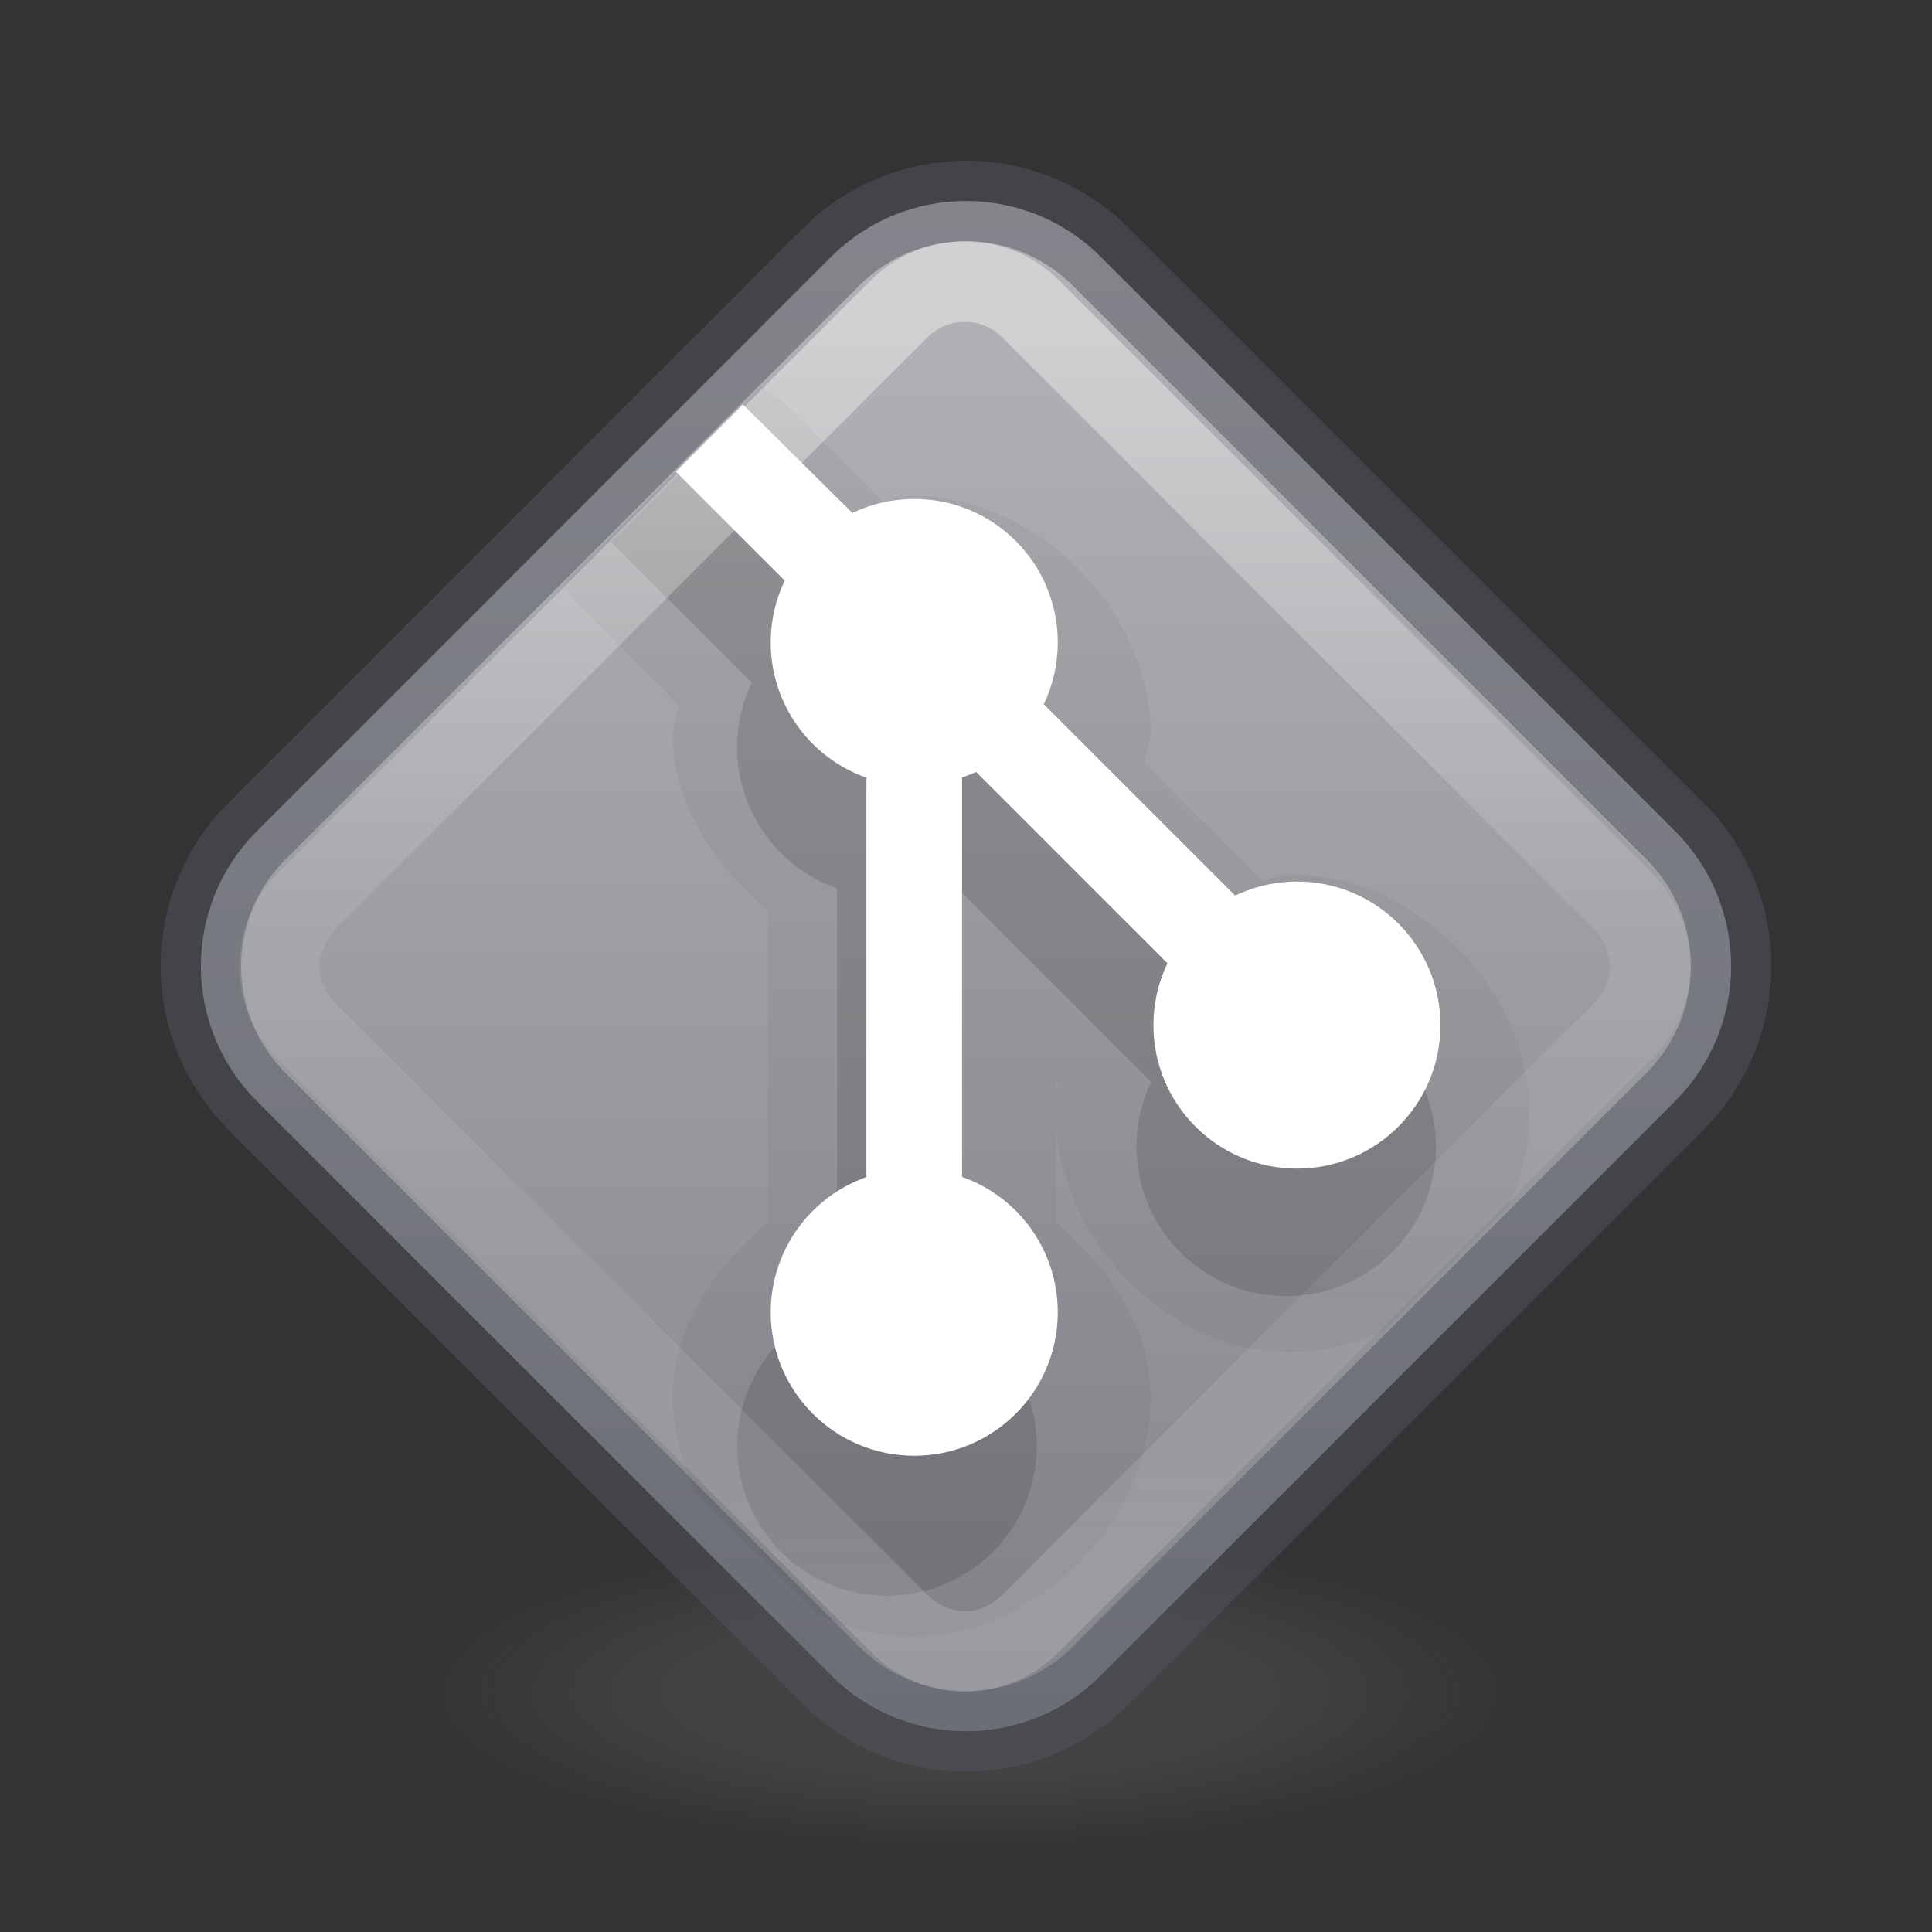 <?xml version="1.0" encoding="UTF-8" standalone="no"?>
<svg
   version="1.1"
   id="Layer_1"
   x="0px"
   y="0px"
   width="24"
   height="24"
   viewBox="0 0 24 24"
   enable-background="new 0 0 97 97"
   xml:space="preserve"
   sodipodi:docname="emblem-git-closed-wontfix.svg"
   inkscape:version="1.2.2 (b0a8486541, 2022-12-01)"
   xmlns:inkscape="http://www.inkscape.org/namespaces/inkscape"
   xmlns:sodipodi="http://sodipodi.sourceforge.net/DTD/sodipodi-0.dtd"
   xmlns:xlink="http://www.w3.org/1999/xlink"
   xmlns="http://www.w3.org/2000/svg"
   xmlns:svg="http://www.w3.org/2000/svg"
   xmlns:rdf="http://www.w3.org/1999/02/22-rdf-syntax-ns#"
   xmlns:cc="http://creativecommons.org/ns#"
   xmlns:dc="http://purl.org/dc/elements/1.1/"><rect x="0" y="0" width="24" height="24" fill="#333333" stroke="none"/><sodipodi:namedview
   id="namedview3230"
   pagecolor="#ffffff"
   bordercolor="#666666"
   borderopacity="1.0"
   inkscape:showpageshadow="2"
   inkscape:pageopacity="0.0"
   inkscape:pagecheckerboard="0"
   inkscape:deskcolor="#d1d1d1"
   showgrid="false"
   inkscape:zoom="10.429825"
   inkscape:cx="-0.57527331"
   inkscape:cy="-1.4381833"
   inkscape:window-width="1920"
   inkscape:window-height="1008"
   inkscape:window-x="0"
   inkscape:window-y="0"
   inkscape:window-maximized="1"
   inkscape:current-layer="Layer_1" /><defs
   id="defs9"><linearGradient
     id="linearGradient1011"><stop
       offset="0"
       style="stop-color:#ffffff;stop-opacity:1"
       id="stop1003" /><stop
       offset="0.451"
       style="stop-color:#ffffff;stop-opacity:0.235"
       id="stop1005" /><stop
       offset="0.76"
       style="stop-color:#ffffff;stop-opacity:0.157"
       id="stop1007" /><stop
       offset="1"
       style="stop-color:#ffffff;stop-opacity:0.392"
       id="stop1009" /></linearGradient><linearGradient
     xlink:href="#linearGradient1011"
     id="linearGradient968"
     x1="8.096"
     y1="2.088"
     x2="8.096"
     y2="13.993"
     gradientUnits="userSpaceOnUse"
     gradientTransform="matrix(1.304,0,0,1.304,1.553,1.569)" /><radialGradient
     cx="99.157"
     cy="186.171"
     r="62.769"
     fx="99.157"
     fy="186.171"
     id="radialGradient3108"
     xlink:href="#linearGradient3820-7-2-2"
     gradientUnits="userSpaceOnUse"
     gradientTransform="matrix(0.112,0,0,0.032,0.942,15.068)" /><linearGradient
     id="linearGradient3820-7-2-2"><stop
       offset="0"
       style="stop-color:#3d3d3d;stop-opacity:0.6;"
       id="stop3822-2-6-36" /><stop
       offset="0.5"
       style="stop-color:#686868;stop-opacity:0.3;"
       id="stop3864-8-7-6" /><stop
       offset="1"
       style="stop-color:#686868;stop-opacity:0"
       id="stop3824-1-2-4" /></linearGradient><linearGradient
     id="linearGradient938-7"><stop
       id="stop934-4"
       offset="0"
       style="stop-color:#d4d4d4;stop-opacity:1" /><stop
       id="stop936-5"
       offset="1"
       style="stop-color:#7e8087;stop-opacity:1" /></linearGradient><linearGradient
     inkscape:collect="always"
     xlink:href="#linearGradient938-7"
     id="linearGradient3890-3"
     gradientUnits="userSpaceOnUse"
     gradientTransform="matrix(0,1.198,-1.198,0,21.447,-8.497)"
     x1="-1.714"
     y1="7.887"
     x2="27.135"
     y2="7.887" /></defs>

<path
   d="m 19,21 a 7,2 0 0 1 -14,0 7,2 0 1 1 14,0 z"
   id="path3818-0-2-5"
   style="fill:url(#radialGradient3108);fill-opacity:1;stroke:none;stroke-width:1" /><path
   class="warning"
   id="rect902"
   style="font-variation-settings:normal;opacity:1;vector-effect:none;fill:url(#linearGradient3890-3);fill-opacity:1;stroke:#555761;stroke-width:1;stroke-linecap:butt;stroke-linejoin:miter;stroke-miterlimit:4;stroke-dasharray:none;stroke-dashoffset:0;stroke-opacity:0.5;marker:none;stop-color:#000000;stop-opacity:1;-inkscape-stroke:none"
   d="m 12,2.497 c -0.607,0 -1.215,0.233 -1.68,0.698 L 3.194,10.322 c -0.931,0.931 -0.931,2.429 0,3.36 l 7.126,7.126 c 0.931,0.931 2.429,0.931 3.36,0 l 7.126,-7.126 c 0.931,-0.931 0.931,-2.429 0,-3.36 L 13.68,3.196 C 13.215,2.73 12.607,2.497 12,2.497 Z" /><path
   id="rect902-3-3-6"
   style="font-variation-settings:normal;opacity:0.05;vector-effect:none;fill:#1a1a1a;fill-opacity:1;stroke-width:1;stroke-linecap:butt;stroke-linejoin:miter;stroke-miterlimit:4;stroke-dasharray:none;stroke-dashoffset:0;stroke-opacity:1;marker:none;stop-color:#000000"
   d="M 9.445,4.8 7,7.245 A 1.203,1.203 0 0 0 7.223,7.555 L 8.438,8.77 C 8.423,8.892 8.358,9.004 8.358,9.126 8.358,9.999 8.869,10.743 9.534,11.304 v 3.878 c -0.665,0.56 -1.175,1.303 -1.176,2.176 a 1.203,1.203 0 0 0 0,0.002 c 0,0.404 0.1,0.797 0.269,1.16 l 1.539,1.539 c 0.363,0.169 0.756,0.269 1.16,0.269 1.554,0 2.968,-1.415 2.968,-2.968 -8.9e-5,-0.873 -0.511,-1.617 -1.176,-2.178 v -1.225 c 0.083,1.497 1.407,2.842 2.913,2.842 0.404,0 0.797,-0.1 1.16,-0.269 l 1.539,-1.539 C 18.9,14.629 19,14.236 19,13.832 c 0,-1.554 -1.415,-2.968 -2.968,-2.968 -0.123,3e-6 -0.234,0.065 -0.356,0.08 l -1.461,-1.461 c 0.015,-0.122 0.08,-0.234 0.08,-0.356 0,-1.554 -1.415,-2.968 -2.968,-2.968 -0.123,3.4e-6 -0.234,0.065 -0.356,0.08 L 9.755,5.023 A 1.203,1.203 0 0 0 9.445,4.8 Z m 3.674,8.65 0.025,0.025 c -0.005,0.039 -0.022,0.076 -0.025,0.115 z" /><path
   id="rect902-3-3"
   style="font-variation-settings:normal;opacity:0.15;vector-effect:none;fill:#1a1a1a;fill-opacity:1;stroke-width:1;stroke-linecap:butt;stroke-linejoin:miter;stroke-miterlimit:4;stroke-dasharray:none;stroke-dashoffset:0;stroke-opacity:1;marker:none;stop-color:#000000"
   d="M 8.465,5.853 7.588,6.73 9.339,8.481 A 1.86,1.86 0 0 0 9.157,9.283 1.86,1.86 0 0 0 10.398,11.036 v 5.176 a 1.86,1.86 0 0 0 -1.24,1.751 1.86,1.86 0 0 0 1.86,1.86 1.86,1.86 0 0 0 1.86,-1.86 1.86,1.86 0 0 0 -1.24,-1.754 v -5.176 a 1.86,1.86 0 0 0 0.182,-0.073 l 2.48,2.48 a 1.86,1.86 0 0 0 -0.182,0.802 1.86,1.86 0 0 0 1.86,1.86 1.86,1.86 0 0 0 1.86,-1.86 1.86,1.86 0 0 0 -1.86,-1.86 1.86,1.86 0 0 0 -0.802,0.182 l -2.48,-2.48 A 1.86,1.86 0 0 0 12.878,9.283 1.86,1.86 0 0 0 11.018,7.423 1.86,1.86 0 0 0 10.216,7.604 Z" /><path
   id="rect902-3"
   style="font-variation-settings:normal;vector-effect:none;fill:#ffffff;fill-opacity:1;stroke-width:1;stroke-linecap:butt;stroke-linejoin:miter;stroke-miterlimit:4;stroke-dasharray:none;stroke-dashoffset:0;stroke-opacity:1;marker:none;stop-color:#000000"
   d="M 9.228,5.025 8.395,5.859 9.748,7.212 c -0.115,0.24 -0.174,0.503 -0.174,0.768 7.59e-5,0.756 0.476,1.429 1.189,1.681 v 4.961 c -0.712,0.252 -1.188,0.924 -1.189,1.679 0,0.985 0.798,1.783 1.783,1.783 0.985,0 1.783,-0.798 1.783,-1.783 -7.7e-5,-0.756 -0.476,-1.429 -1.189,-1.681 V 9.659 c 0.059,-0.02 0.117,-0.043 0.174,-0.07 l 2.377,2.377 c -0.115,0.24 -0.174,0.503 -0.174,0.768 0,0.985 0.798,1.783 1.783,1.783 0.985,0 1.783,-0.798 1.783,-1.783 0,-0.985 -0.798,-1.783 -1.783,-1.783 -0.266,8e-6 -0.528,0.06 -0.768,0.174 L 12.966,8.749 c 0.115,-0.24 0.174,-0.503 0.174,-0.768 0,-0.985 -0.798,-1.783 -1.783,-1.783 -0.266,7.4e-6 -0.528,0.059 -0.768,0.174 z" /><path
   id="rect902-1"
   style="font-variation-settings:normal;opacity:0.8;vector-effect:none;fill:none;fill-opacity:1;stroke:url(#linearGradient968);stroke-width:1px;stroke-linecap:butt;stroke-linejoin:miter;stroke-miterlimit:4;stroke-dasharray:none;stroke-dashoffset:0;stroke-opacity:0.5;marker:none;stop-color:#000000"
   d="m 11.986,3.499 c -0.299,0 -0.587,0.108 -0.823,0.344 L 3.825,11.18 c -0.472,0.472 -0.472,1.173 0,1.645 l 7.338,7.336 c 0.472,0.472 1.173,0.472 1.645,0 l 7.338,-7.336 c 0.472,-0.472 0.472,-1.173 0,-1.645 L 12.809,3.843 C 12.573,3.607 12.285,3.499 11.986,3.499 Z" /></svg>
